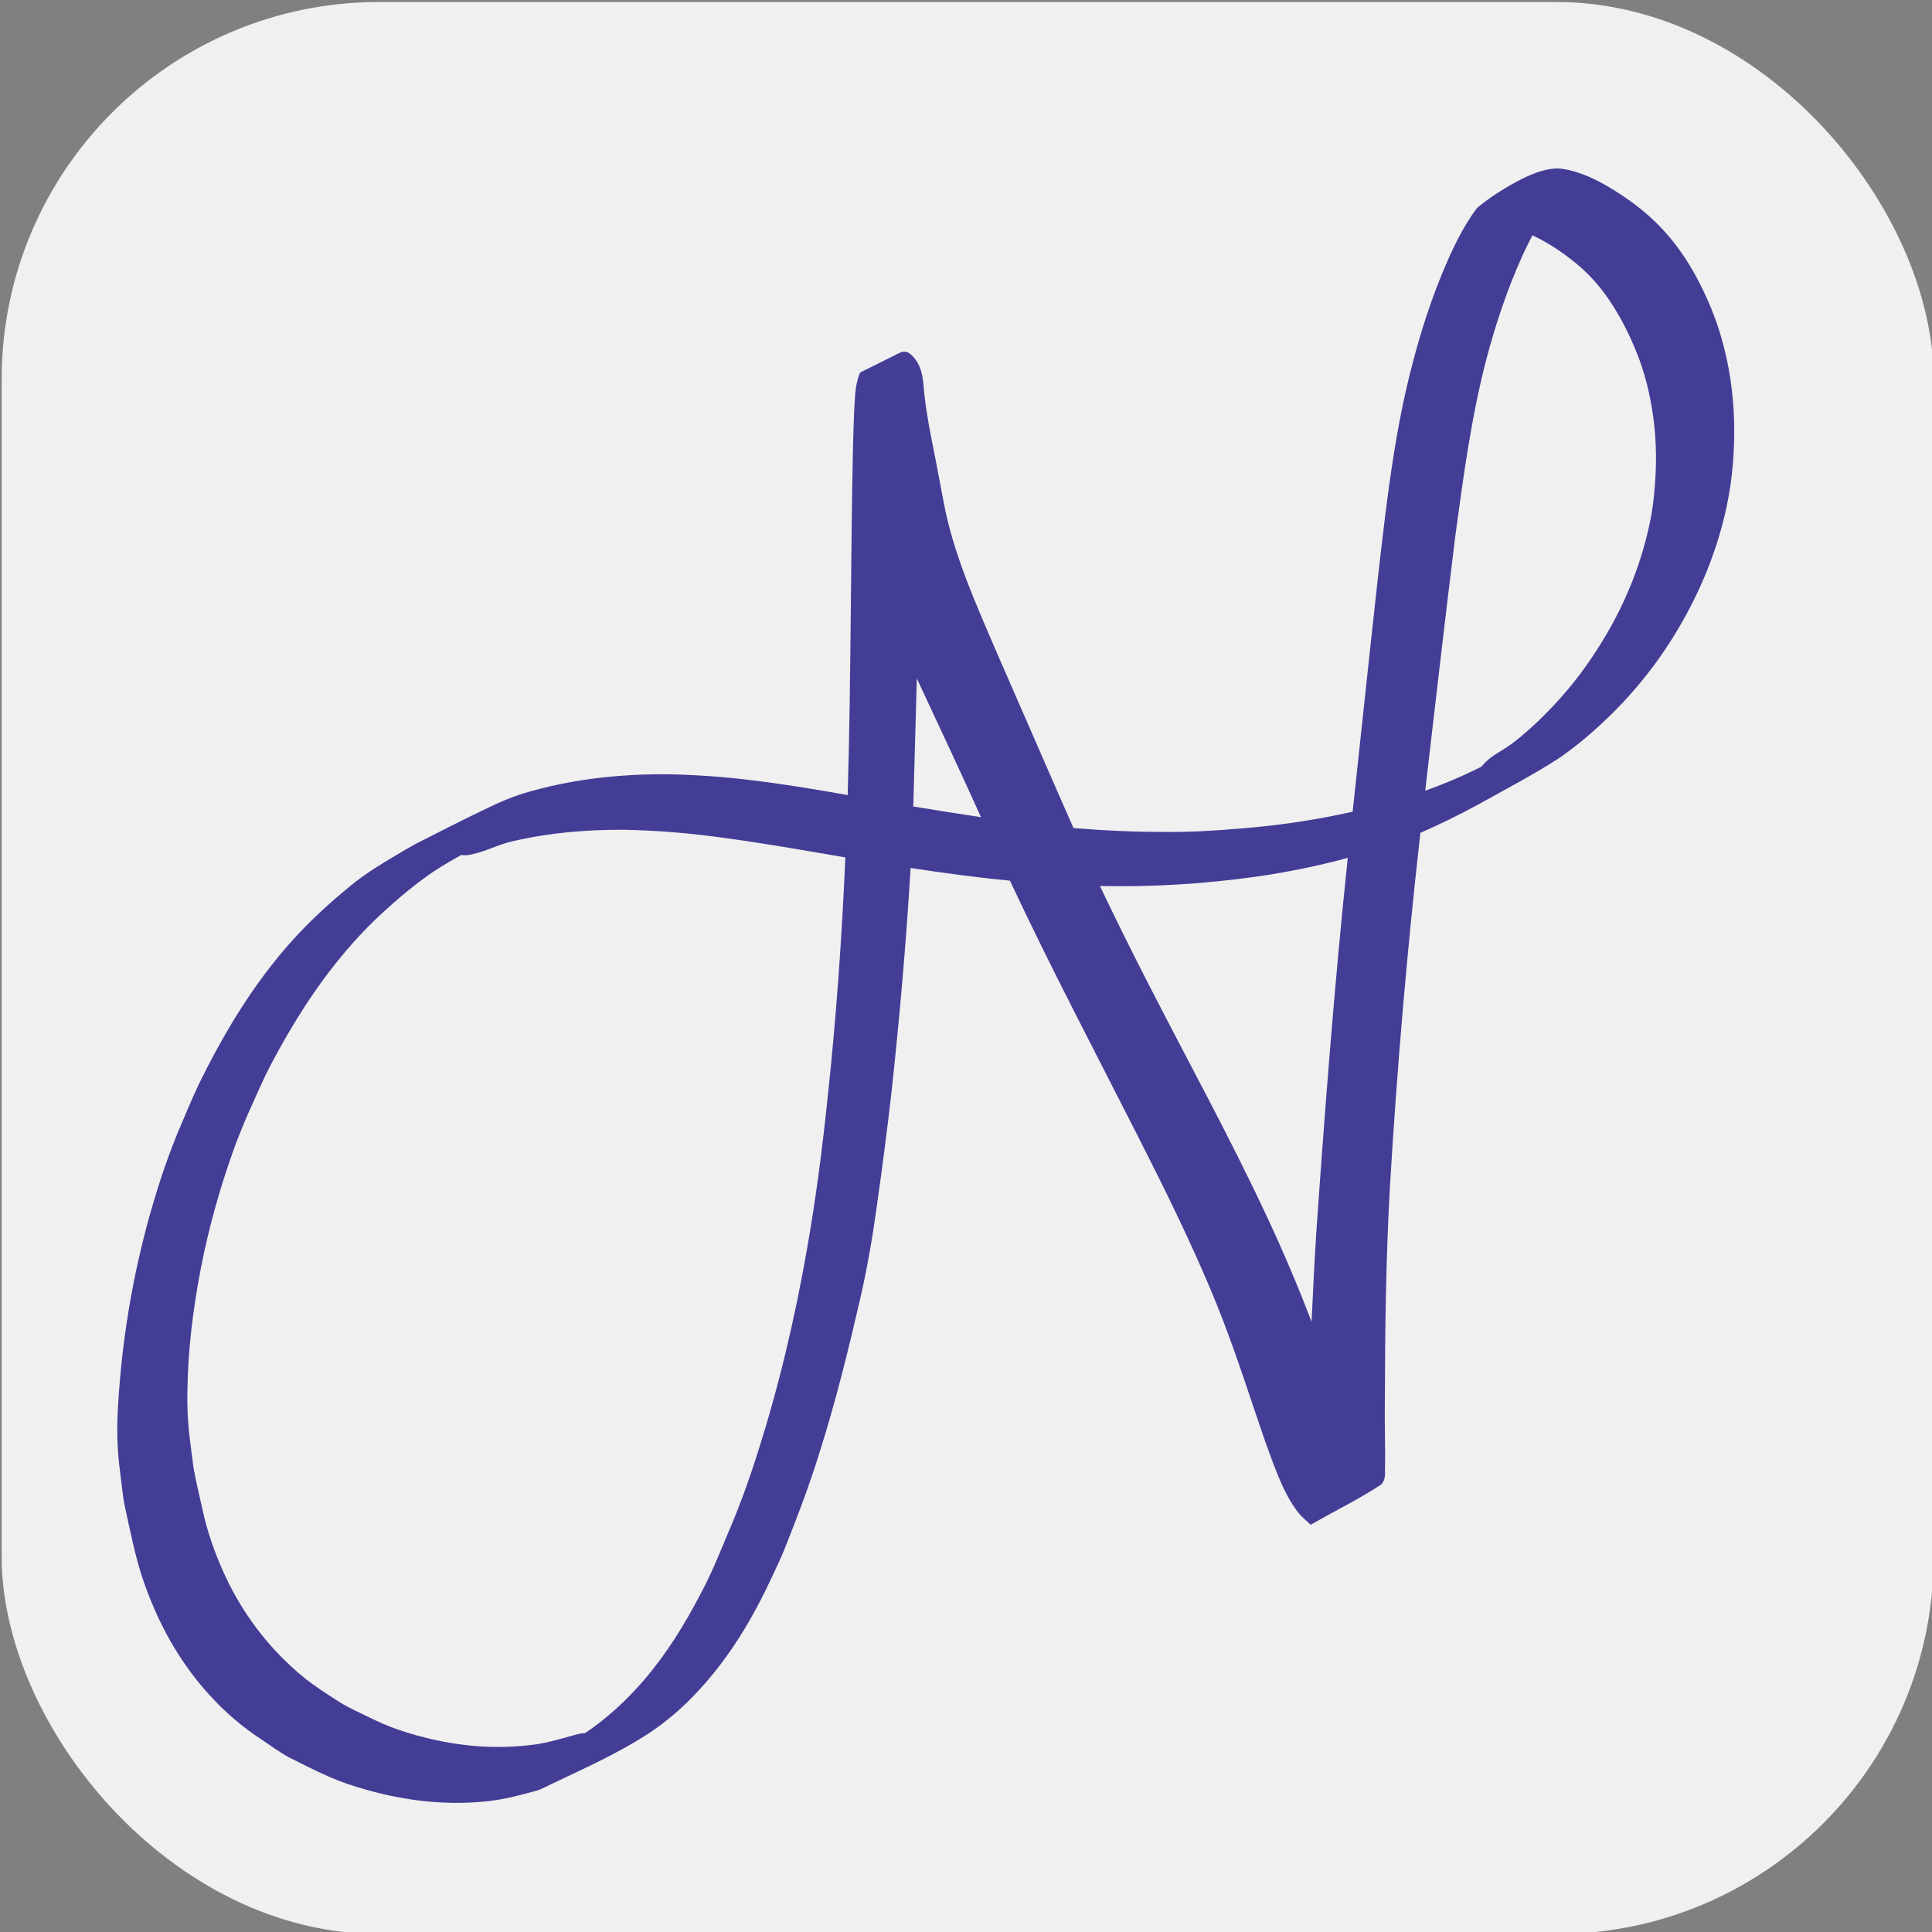 <?xml version="1.0" encoding="UTF-8" standalone="no"?>
<!-- Created with Inkscape (http://www.inkscape.org/) -->

<svg
   width="4096"
   height="4096"
   viewBox="0 0 1083.733 1083.733"
   version="1.1"
   id="svg1"
   inkscape:version="1.3.2 (091e20ef0f, 2023-11-25)"
   sodipodi:docname="favicon.svg"
   xmlns:inkscape="http://www.inkscape.org/namespaces/inkscape"
   xmlns:sodipodi="http://sodipodi.sourceforge.net/DTD/sodipodi-0.dtd"
   xmlns="http://www.w3.org/2000/svg"
   xmlns:svg="http://www.w3.org/2000/svg">
  <rect x="0" y="0" width="1083.733" height="1083.733" fill="#808080" stroke="none"/>
  <sodipodi:namedview
     id="namedview1"
     pagecolor="#000000"
     bordercolor="#eeeeee"
     borderopacity="1"
     inkscape:showpageshadow="0"
     inkscape:pageopacity="0"
     inkscape:pagecheckerboard="true"
     inkscape:deskcolor="#505050"
     inkscape:document-units="mm"
     inkscape:zoom="0.19662955"
     inkscape:cx="1576.5687"
     inkscape:cy="2372.4817"
     inkscape:window-width="2560"
     inkscape:window-height="1440"
     inkscape:window-x="0"
     inkscape:window-y="0"
     inkscape:window-maximized="1"
     inkscape:current-layer="layer1" />
  <defs
     id="defs1" />
  <g
     inkscape:groupmode="layer"
     id="layer2"
     inkscape:label="Background">
    <rect
       style="fill:#f0f0f0;fill-opacity:1;stroke-width:0.265"
       id="rect1"
       width="1083.733"
       height="1083.733"
       x="0.93"
       y="1.125"
       rx="211.667"
       ry="211.667" />
    <rect
       style="fill:#f0f0f0;fill-opacity:1;stroke-width:0.265"
       id="rect2"
       width="6.917"
       height="1.193"
       x="-64.962"
       y="-76.41"
       rx="211.667"
       ry="1.193" />
  </g>
  <g
     inkscape:label="N"
     inkscape:groupmode="layer"
     id="layer1">
    <path
       id="path6"
       style="fill:#443d96;fill-opacity:1;fill-rule:nonzero;stroke-width:2.506"
       d="m 872.9,94.486 c -7.691,0.414 -14.881,3.584 -21.611,7.106 -7.983,4.317 -15.709,9.196 -22.701,14.997 -8.54,11.351 -14.483,24.365 -19.881,37.425 -8.433,20.551 -14.696,41.938 -19.736,63.557 -5.486,23.886 -9.032,48.166 -12.064,72.472 -3.006,24.328 -5.607,48.703 -8.266,73.071 -3.331,30.734 -6.616,61.473 -9.894,92.212 -20.976,4.713 -42.284,7.842 -63.713,9.48 -14.079,1.24 -28.19,2.005 -42.331,1.851 -16.88,0.003 -33.742,-0.767 -50.555,-2.177 -13.974,-31.672 -27.686,-63.46 -41.592,-95.162 -6.54,-15.048 -13.093,-30.099 -18.936,-45.436 -5.214,-13.906 -9.723,-28.095 -12.38,-42.728 -2.164,-11.122 -4.146,-22.281 -6.437,-33.378 -2.057,-10.56 -3.952,-21.179 -4.78,-31.926 -0.435,-4.868 -1.416,-9.897 -4.322,-13.944 -1.123,-1.503 -2.37,-3.002 -3.998,-3.977 -1.416,-0.845 -3.195,-0.846 -4.677,-0.169 -1.898,0.78 -3.651,1.869 -5.519,2.719 -5.682,2.841 -11.363,5.663 -17.05,8.496 -2.195,5.152 -2.793,10.81 -3.026,16.34 -0.53,8.349 -0.689,16.719 -0.954,25.08 -0.67,30.185 -0.9,60.377 -1.219,90.567 -0.345,35.01 -0.719,70.023 -1.774,105.021 -28.333,-4.972 -56.808,-9.667 -85.574,-11.11 -19.224,-1.151 -38.566,-0.535 -57.668,1.921 -13.062,1.774 -26.01,4.467 -38.639,8.254 -6.965,2.155 -13.677,5.05 -20.22,8.252 -13.571,6.428 -26.907,13.331 -40.297,20.127 -6.022,3.281 -11.858,6.888 -17.747,10.402 -7.617,4.652 -15.006,9.715 -21.75,15.575 -15.418,12.722 -29.66,26.934 -41.864,42.785 -15.821,20.355 -28.851,42.74 -40.152,65.877 -4.323,9.236 -8.243,18.654 -12.196,28.053 -6.777,16.583 -12.206,33.69 -16.887,50.973 -9.351,34.944 -14.853,70.907 -16.562,107.038 -0.41,10.423 -0.008,20.881 1.393,31.22 0.693,5.52 1.28,11.056 2.113,16.556 0.907,5.015 2.131,9.936 3.149,14.916 2.778,12.887 5.894,25.773 10.844,38.021 7.869,20.351 19.088,39.526 33.832,55.672 8.679,9.715 18.679,18.229 29.58,25.356 4.84,3.264 9.581,6.696 14.65,9.6 7.544,3.781 15.043,7.665 22.777,11.049 6.865,3.004 13.961,5.446 21.188,7.417 22.217,6.346 45.648,8.982 68.668,6.371 9.142,-1.03 18.06,-3.399 26.902,-5.863 3.164,-0.945 6.003,-2.679 9.003,-4.022 17.368,-8.293 35.007,-16.185 51.324,-26.463 14.981,-9.386 27.933,-21.756 39.014,-35.47 10.382,-12.844 19.165,-26.924 26.66,-41.625 3.579,-6.976 6.866,-14.094 10.154,-21.209 2.969,-6.482 5.401,-13.191 8.026,-19.815 5.272,-13.546 10.24,-27.226 14.507,-41.115 9.172,-28.846 16.371,-58.271 23.166,-87.753 3.756,-16.749 6.703,-33.671 8.995,-50.683 3.021,-21.099 5.751,-42.238 8.171,-63.416 4.569,-41.897 8.233,-83.902 10.744,-125.977 18.509,2.805 37.067,5.345 55.707,7.104 22.922,48.952 48.176,96.763 72.601,144.968 14.353,28.224 28.363,56.719 40.614,85.896 8.873,21.314 16.339,43.21 23.645,65.122 4.281,12.667 8.501,25.371 13.547,37.76 3.169,7.649 6.801,15.242 12.092,21.674 1.948,2.099 4.151,3.935 6.23,5.899 13.068,-7.566 26.691,-14.184 39.346,-22.447 2.126,-1.905 2.501,-4.98 2.277,-7.676 0.363,-12.804 -0.273,-25.61 -0.034,-38.414 0.077,-40.702 0.588,-81.423 2.899,-122.068 3.904,-65.12 9.458,-130.181 16.746,-195.017 0.093,-0.83 0.185,-1.66 0.278,-2.49 10.95,-4.8 21.681,-10.096 32.2,-15.777 15.614,-8.753 31.567,-16.956 46.546,-26.786 12.974,-9.175 24.84,-19.864 35.69,-31.459 11.44,-12.322 21.557,-25.868 30.109,-40.344 12.726,-21.395 22.226,-44.786 27.353,-69.173 3.209,-15.263 4.433,-30.909 4.092,-46.492 -0.54,-23.31 -5.094,-46.651 -14.495,-68.042 -6.037,-13.859 -13.688,-27.154 -23.791,-38.469 -6.902,-7.82 -14.946,-14.571 -23.578,-20.401 -8.398,-5.625 -17.225,-10.872 -26.953,-13.836 -3.576,-1.056 -7.256,-1.939 -11.005,-1.94 z m -12.895,37.688 c 8.854,4.205 17.194,9.82 24.764,16.14 6.958,5.82 12.977,12.657 18.021,20.18 6.998,10.307 12.422,21.615 16.81,33.253 4.238,11.591 6.81,23.731 8.245,35.955 1.302,11.544 1.389,23.267 0.401,34.859 -0.522,7.142 -1.345,14.223 -2.914,21.199 -4.579,21.89 -13.021,42.996 -24.327,62.272 -6.302,10.615 -13.233,20.832 -21.19,30.285 -8.112,9.641 -16.952,18.696 -26.611,26.795 -3.437,2.848 -6.986,5.58 -10.848,7.832 -4.065,2.486 -8.195,5.11 -11.173,8.903 -1.045,0.849 -2.399,1.185 -3.546,1.875 -9.141,4.474 -18.573,8.417 -28.179,11.813 5.542,-47.668 11.002,-95.346 16.895,-142.973 4.469,-33.004 8.888,-66.149 17.245,-98.445 5.265,-20.123 11.918,-39.96 20.491,-58.925 1.737,-3.784 3.574,-7.522 5.516,-11.205 0.134,0.061 0.268,0.122 0.402,0.184 z M 515.926,384.109 c 11.506,24.731 23.179,49.386 34.338,74.277 -12.682,-1.872 -25.323,-3.916 -37.971,-6.006 0.679,-23.937 1.328,-47.875 1.992,-71.812 0.547,1.18 1.094,2.361 1.641,3.541 z M 349.557,465.438 c 19.164,0.344 38.27,1.977 57.246,4.656 22.544,3.027 44.959,7.048 67.396,10.877 -1.965,44.812 -5.087,89.597 -9.889,134.196 -2.966,28.539 -6.614,57.006 -11.594,85.261 -6.846,39.296 -16.041,78.217 -28.268,116.189 -4.853,15.305 -10.414,30.353 -16.8,45.081 -4.551,10.977 -9.056,22.004 -14.717,32.468 -8.876,17.089 -19.124,33.607 -31.679,48.231 -9.722,11.297 -20.795,21.578 -33.215,29.848 -2.364,-0.168 -4.594,0.765 -6.852,1.304 -7.794,2.119 -15.568,4.519 -23.622,5.304 -11.974,1.443 -24.18,1.416 -36.167,0.031 -12.642,-1.457 -25.063,-4.31 -37.143,-8.338 -6.261,-2.119 -12.325,-4.782 -18.228,-7.744 -4.422,-2.183 -8.93,-4.209 -13.229,-6.63 -4.384,-2.615 -8.612,-5.483 -12.877,-8.284 -5.865,-3.934 -11.467,-8.278 -16.588,-13.145 -16.223,-14.866 -29.221,-33.187 -38.137,-53.25 -5.066,-11.211 -9.063,-22.925 -11.651,-34.949 -1.713,-7.574 -3.523,-15.117 -4.908,-22.759 -0.895,-6.43 -1.703,-12.885 -2.471,-19.342 -0.915,-8.193 -1.279,-16.416 -1.031,-24.662 0.309,-22.884 3.17,-45.649 7.482,-68.121 4.356,-22.421 10.497,-44.503 18.182,-66.032 5.072,-14.29 11.503,-28.026 17.803,-41.807 5.125,-10.475 10.871,-20.6 16.887,-30.581 13.522,-22.125 29.351,-42.909 48.392,-60.592 8.945,-8.267 18.3,-16.124 28.307,-23.08 5.382,-3.645 11.014,-6.841 16.664,-10.034 2.969,0.697 5.935,-0.401 8.807,-1.046 7.091,-1.959 13.704,-5.439 20.963,-6.825 19.978,-4.631 40.456,-6.248 60.937,-6.225 z m 406.207,18.197 c -7.236,69.038 -12.542,138.268 -17.391,207.512 -1.064,16.765 -1.894,33.544 -2.656,50.328 -7.55,-19.823 -15.856,-39.349 -24.839,-58.566 -20.847,-44.796 -44.773,-88.058 -67.223,-132.052 -9.138,-17.83 -18.062,-35.77 -26.648,-53.872 29.494,0.659 59.035,-1.188 88.241,-5.313 17.112,-2.468 34.085,-5.923 50.77,-10.459 -0.085,0.807 -0.171,1.615 -0.256,2.422 z" />
  </g>
</svg>
